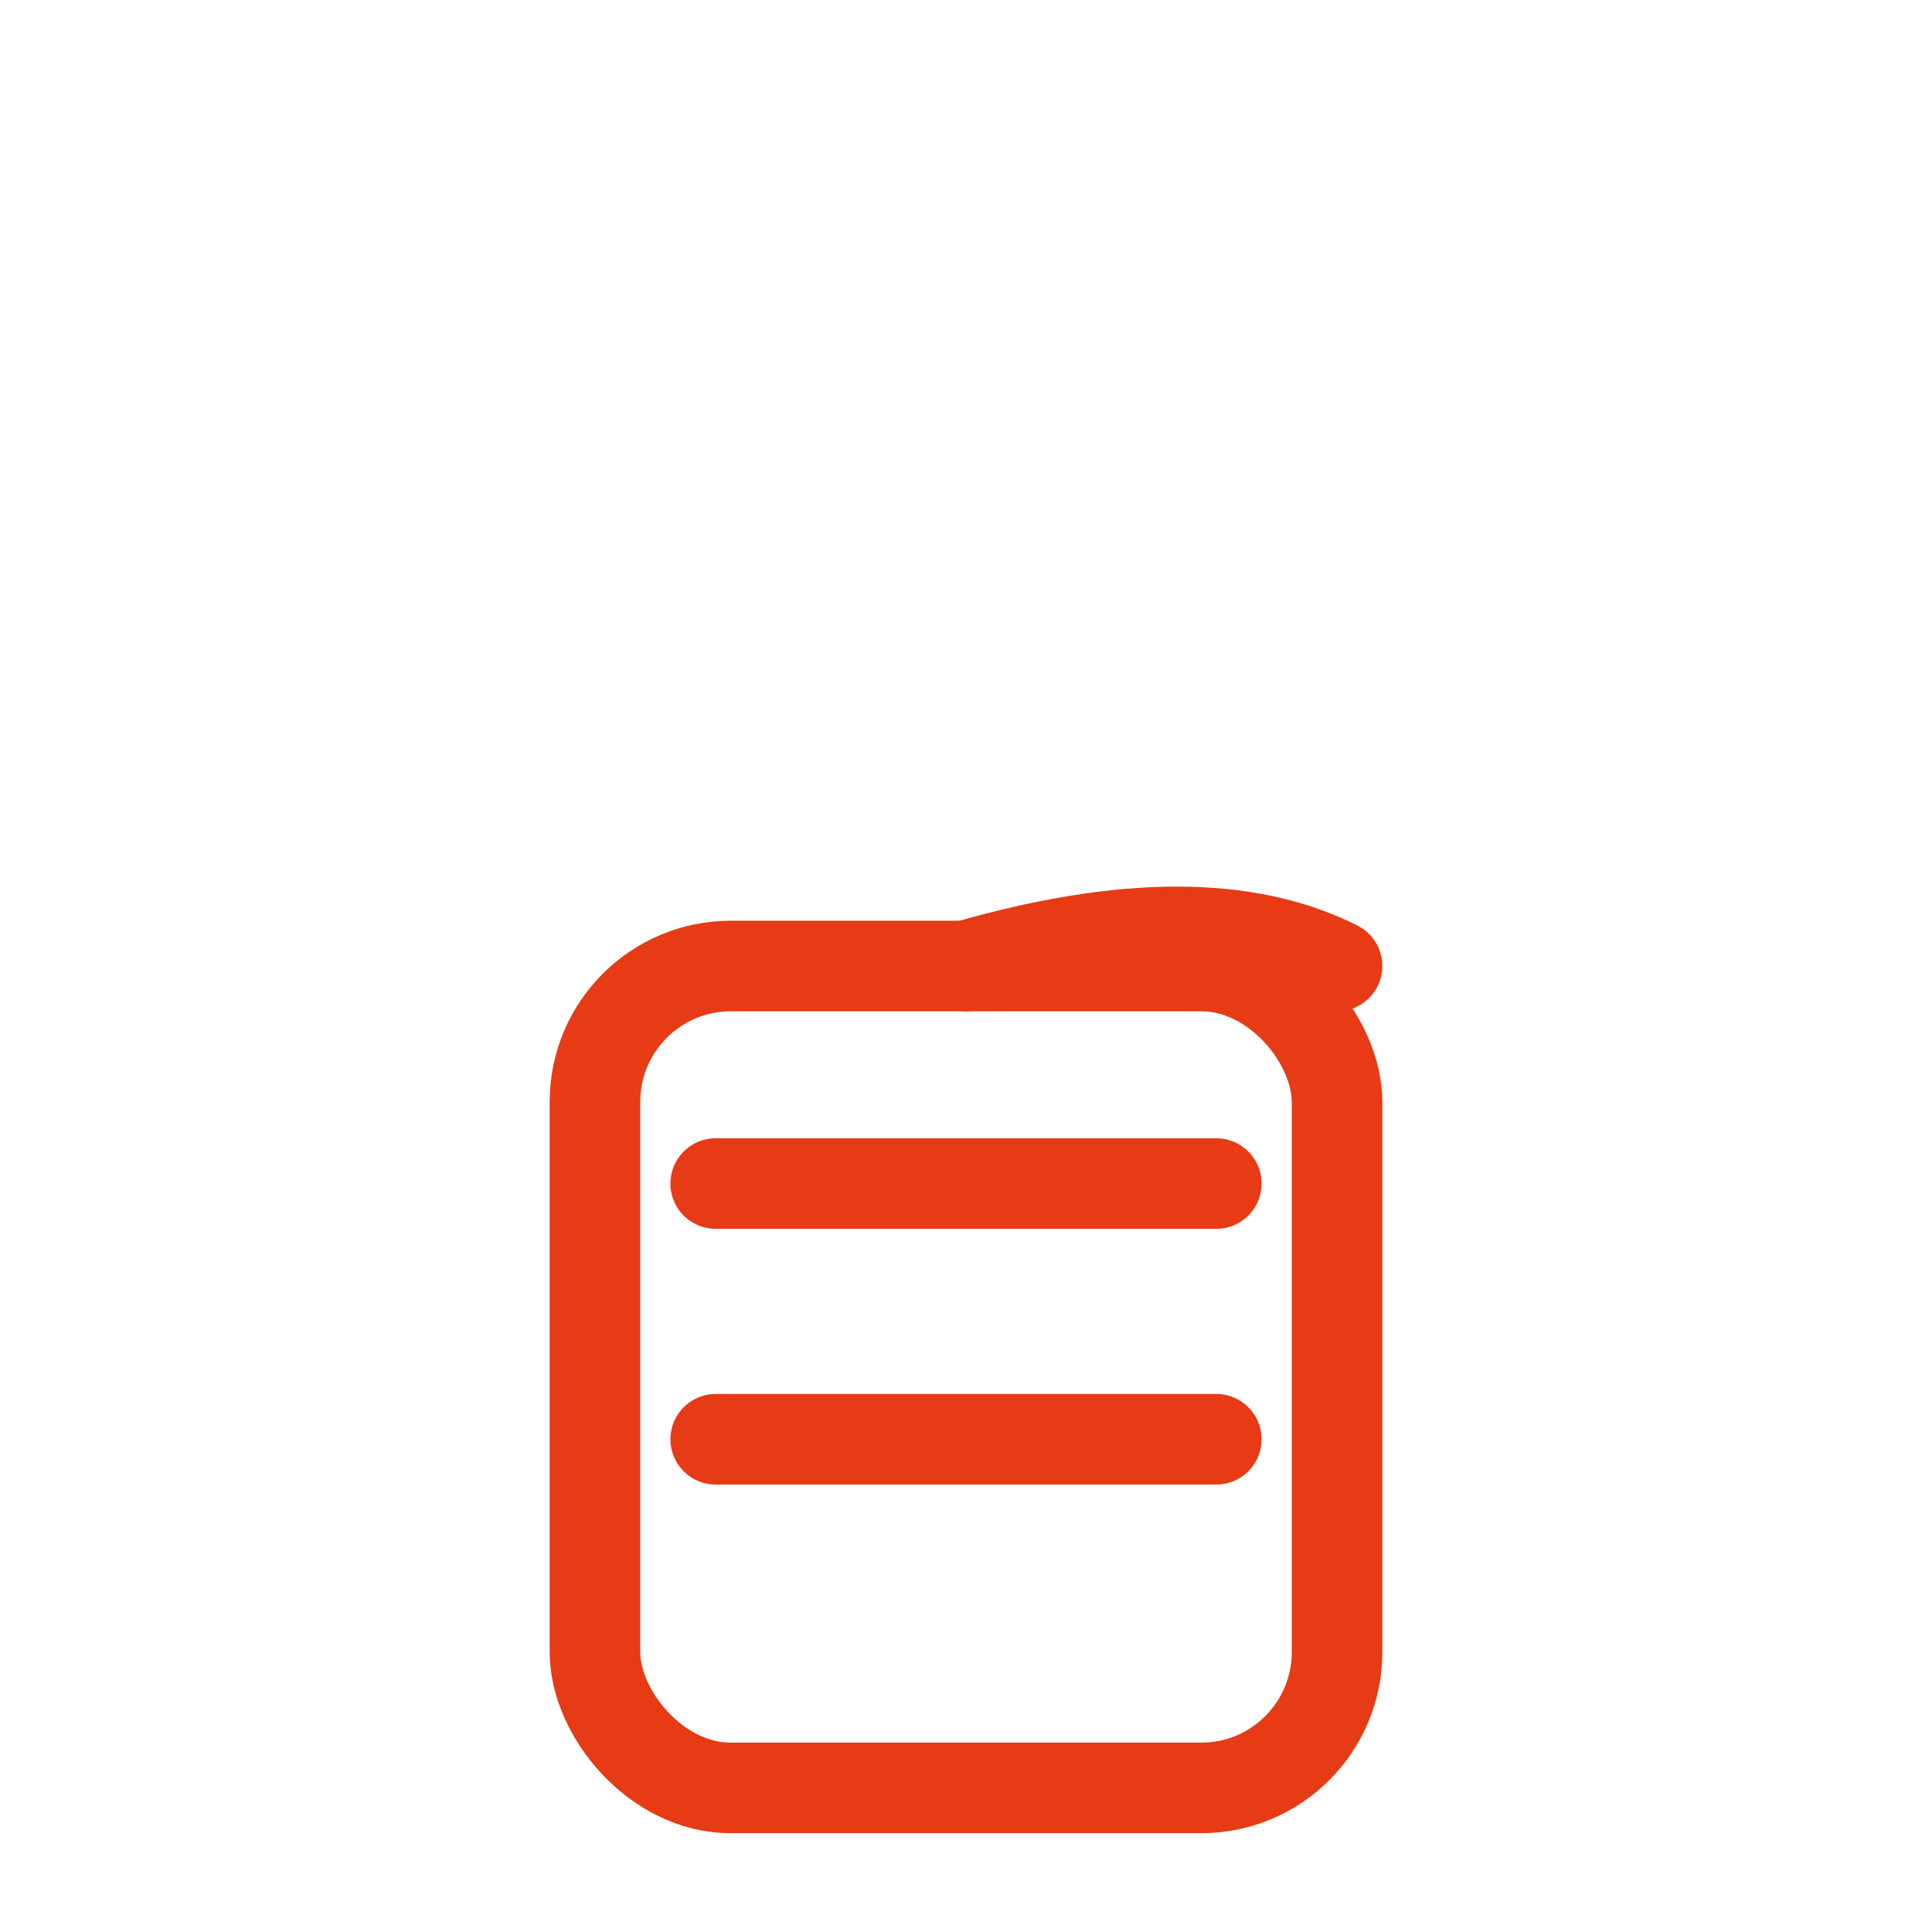 <svg width="256" height="256" viewBox="0 0 256 256" fill="none" stroke="#E63B14" stroke-width="12" stroke-linecap="round" stroke-linejoin="round"><rect x="78.834" y="128" width="98.332" height="108.908" rx="18" /><path d="M94.834 156.826 L161.166 156.826 M94.834 190.709 L161.166 190.709" /><path d="M128 128 Q159.269 118.957 177.166 128" /></svg>
